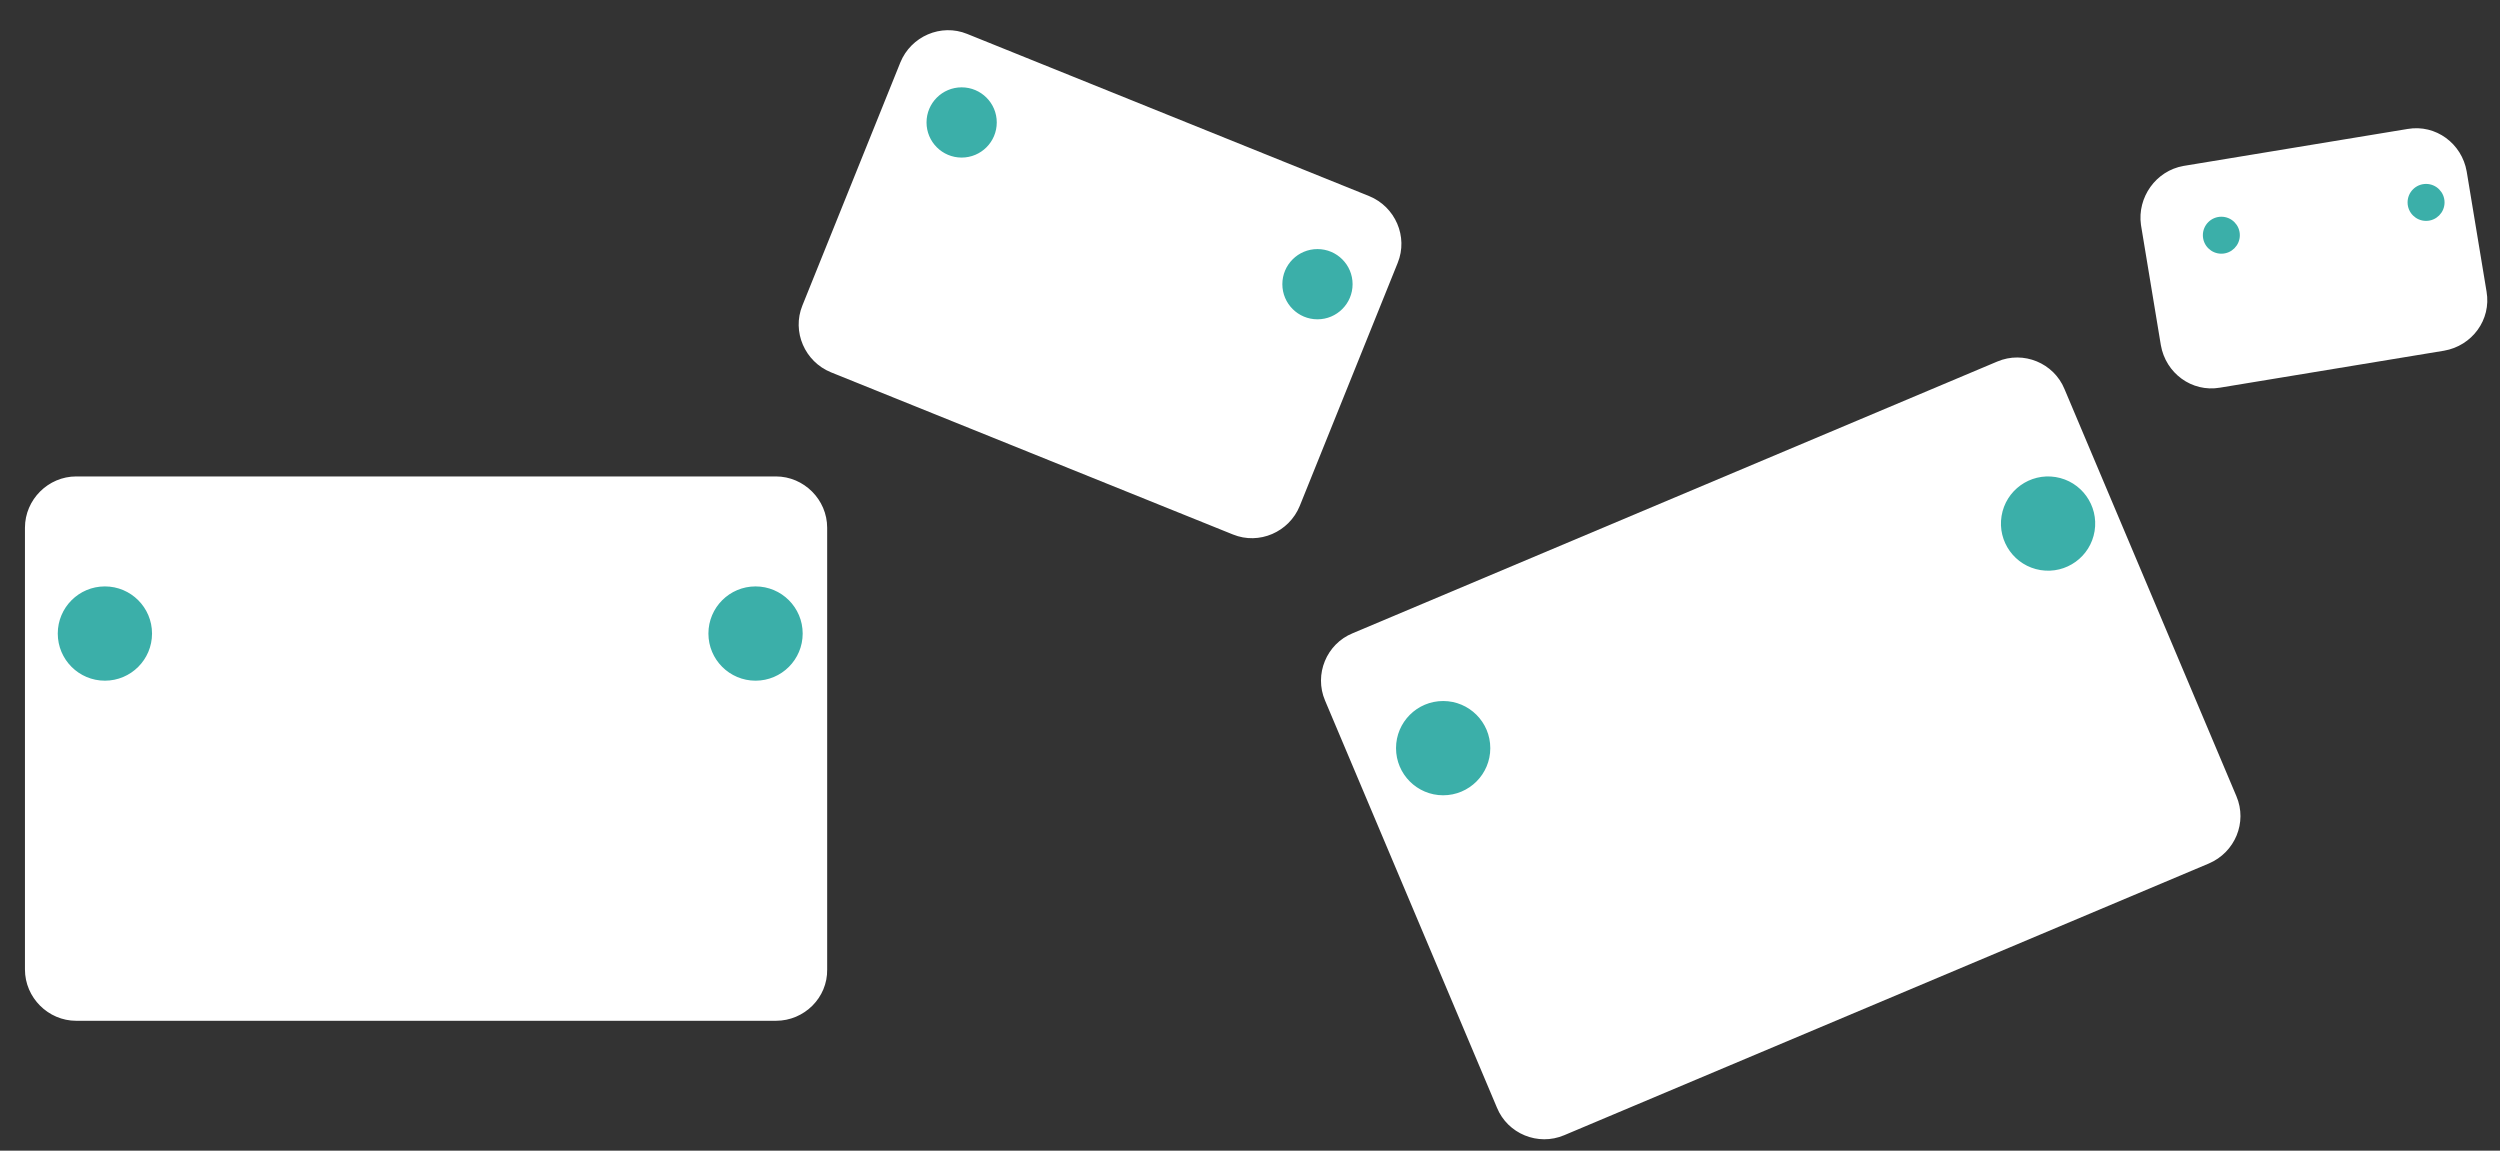 <?xml version="1.0" encoding="utf-8"?>
<!-- Generator: Adobe Illustrator 22.0.1, SVG Export Plug-In . SVG Version: 6.00 Build 0)  -->
<svg version="1.1" id="Layer_1" xmlns="http://www.w3.org/2000/svg" xmlns:xlink="http://www.w3.org/1999/xlink" x="0px" y="0px"
	 viewBox="0 0 541 249" style="enable-background:new 0 0 541 249;" xml:space="preserve">
<rect x="0" y="0" width="541" height="249" fill="#333333" stroke="none"/>
<style type="text/css">
	.st0{fill:#FFFFFF;stroke:#FFFFFF;stroke-miterlimit:10;}
	.st1{fill:#3BAFA9;stroke:#3BAFA9;stroke-miterlimit:10;}
</style>
<path class="st0" d="M167.9,220.4H16.5c-5.8,0-10.6-4.8-10.6-10.6v-95.6c0-5.8,4.8-10.6,10.6-10.6h151.4c5.8,0,10.6,4.8,10.6,10.6
	v95.6C178.6,215.6,173.8,220.4,167.9,220.4z"/>
<path class="st0" d="M477.8,186.4l-139.5,58.8c-5.4,2.3-11.7-0.3-13.9-5.7l-37.2-88.1c-2.3-5.4,0.3-11.7,5.7-13.9l139.5-58.8
	c5.4-2.3,11.7,0.3,13.9,5.7l37.2,88.1C485.8,177.9,483.2,184.1,477.8,186.4z"/>
<path class="st0" d="M267,115.2l-87-35.1c-5.4-2.2-8.1-8.4-5.9-13.8l21.2-52.6c2.2-5.4,8.4-8.1,13.8-5.9l87,35.1
	c5.4,2.2,8.1,8.4,5.9,13.8l-21.2,52.6C278.6,114.7,272.4,117.4,267,115.2z"/>
<path class="st0" d="M472.6,36.4l48.5-8c5.8-1,11.2,3,12.2,8.8l4.3,26c1,5.8-3,11.2-8.8,12.2l-48.5,8c-5.8,1-11.2-3-12.2-8.8
	l-4.3-26C463,42.9,466.9,37.4,472.6,36.4z"/>
<circle class="st1" cx="22.7" cy="137.1" r="9.7"/>
<circle class="st1" cx="208.1" cy="26.5" r="7.1"/>
<circle class="st1" cx="480.7" cy="50.9" r="3.5"/>
<circle class="st1" cx="525" cy="43.8" r="3.5"/>
<circle class="st1" cx="285.1" cy="61.5" r="7.1"/>
<circle class="st1" cx="163.5" cy="137.1" r="9.7"/>
<circle class="st1" cx="312.3" cy="161.9" r="9.7"/>
<ellipse transform="matrix(0.16 -0.987 0.987 0.16 260.547 532.726)" class="st1" cx="443.3" cy="113.2" rx="9.7" ry="9.7"/>
</svg>
